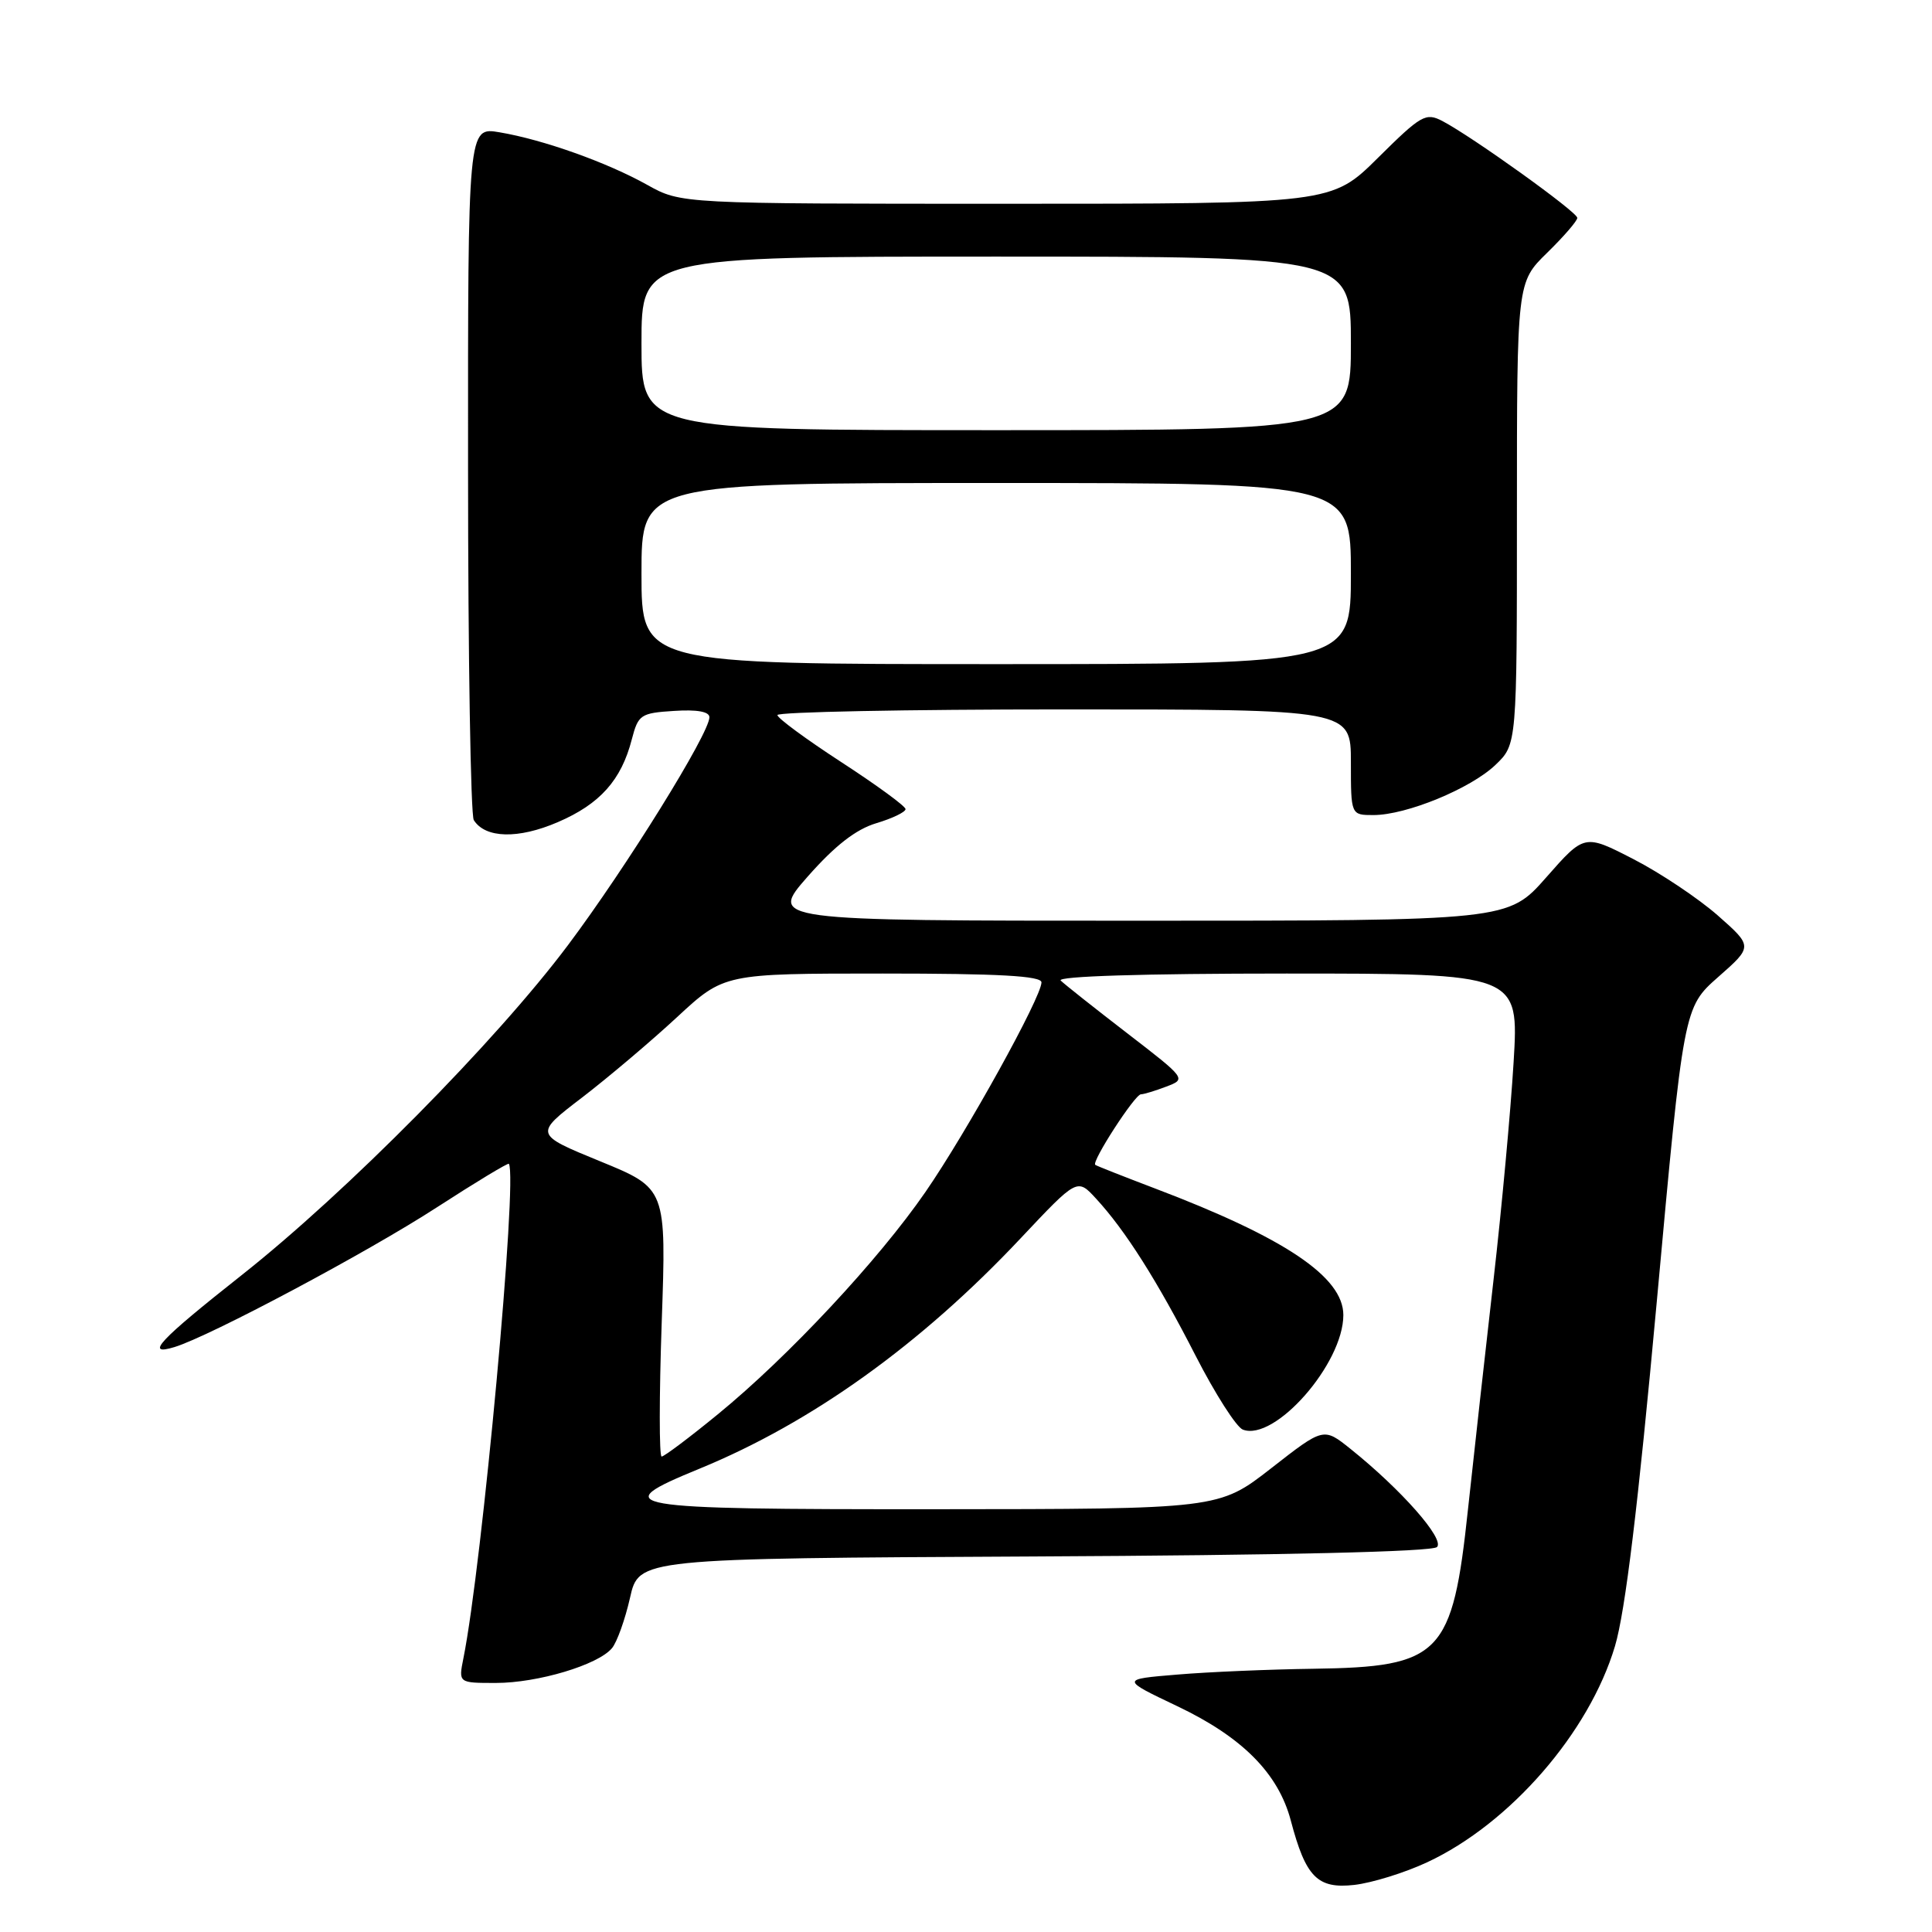<?xml version="1.0" encoding="UTF-8" standalone="no"?>
<!DOCTYPE svg PUBLIC "-//W3C//DTD SVG 1.1//EN" "http://www.w3.org/Graphics/SVG/1.1/DTD/svg11.dtd" >
<svg xmlns="http://www.w3.org/2000/svg" xmlns:xlink="http://www.w3.org/1999/xlink" version="1.1" viewBox="0 0 256 256">
 <g >
 <path fill="currentColor"
d=" M 189.11 246.76 C 200.09 241.64 210.58 229.57 213.99 218.13 C 215.36 213.53 217.05 199.56 219.53 172.50 C 223.09 133.50 223.09 133.50 227.68 129.45 C 232.27 125.41 232.27 125.41 227.60 121.29 C 225.02 119.03 220.00 115.67 216.44 113.84 C 209.95 110.50 209.95 110.50 204.89 116.25 C 199.83 122.00 199.83 122.00 150.86 122.00 C 101.88 122.00 101.88 122.00 107.05 116.12 C 110.65 112.04 113.41 109.89 116.11 109.08 C 118.25 108.44 119.99 107.60 119.99 107.21 C 119.98 106.82 116.16 104.03 111.50 101.00 C 106.84 97.97 103.02 95.16 103.01 94.75 C 103.01 94.34 120.10 94.00 141.00 94.00 C 179.00 94.00 179.00 94.00 179.00 101.00 C 179.00 108.00 179.00 108.00 181.99 108.00 C 186.35 108.00 194.88 104.49 198.16 101.35 C 201.00 98.63 201.00 98.63 201.00 68.02 C 201.00 37.41 201.00 37.41 205.00 33.50 C 207.20 31.35 209.00 29.27 209.00 28.87 C 209.00 28.09 195.11 18.13 191.13 16.04 C 188.92 14.89 188.32 15.23 182.60 20.90 C 176.45 27.00 176.45 27.00 133.35 27.00 C 90.25 27.00 90.25 27.00 85.77 24.50 C 80.44 21.52 72.00 18.51 66.19 17.53 C 62.00 16.82 62.00 16.82 62.02 62.16 C 62.02 87.10 62.37 108.03 62.78 108.67 C 64.31 111.09 68.67 111.20 73.91 108.94 C 79.50 106.54 82.33 103.37 83.72 97.96 C 84.57 94.70 84.88 94.48 89.31 94.20 C 92.36 94.00 94.00 94.29 94.00 95.04 C 94.00 97.19 82.98 114.94 75.25 125.25 C 65.71 137.97 45.90 158.00 32.00 168.98 C 21.05 177.63 19.10 179.72 23.13 178.49 C 27.83 177.05 48.70 165.94 57.87 159.99 C 63.03 156.65 67.33 154.05 67.43 154.21 C 68.61 156.10 63.89 207.39 61.40 219.75 C 60.75 223.00 60.75 223.00 65.70 223.00 C 71.25 223.00 79.25 220.61 81.09 218.39 C 81.76 217.59 82.83 214.58 83.48 211.72 C 84.65 206.50 84.65 206.50 137.03 206.24 C 170.10 206.08 189.79 205.61 190.41 204.99 C 191.46 203.94 185.67 197.37 178.94 191.98 C 175.38 189.13 175.38 189.13 168.44 194.55 C 161.50 199.96 161.50 199.96 123.75 199.98 C 82.01 200.00 80.28 199.70 92.71 194.60 C 107.59 188.49 122.03 178.13 135.25 164.07 C 142.74 156.11 142.74 156.11 145.22 158.81 C 149.10 163.01 153.34 169.70 158.44 179.67 C 161.02 184.71 163.83 189.10 164.68 189.43 C 168.91 191.05 178.00 180.70 178.00 174.25 C 178.00 169.20 170.25 164.00 153.00 157.46 C 148.88 155.89 145.33 154.50 145.13 154.35 C 144.58 153.97 150.38 145.00 151.18 145.00 C 151.56 145.00 153.07 144.54 154.54 143.98 C 157.21 142.97 157.19 142.94 149.36 136.91 C 145.04 133.58 141.07 130.44 140.55 129.93 C 139.97 129.36 151.48 129.00 170.44 129.00 C 201.27 129.00 201.27 129.00 200.56 140.75 C 200.17 147.21 198.98 160.15 197.91 169.50 C 196.84 178.85 195.32 192.55 194.52 199.95 C 192.46 219.33 190.95 220.88 174.00 221.12 C 168.22 221.20 160.12 221.54 156.00 221.89 C 148.50 222.51 148.50 222.51 156.00 226.08 C 164.62 230.18 169.39 234.99 171.04 241.24 C 173.02 248.74 174.57 250.31 179.46 249.76 C 181.80 249.49 186.14 248.15 189.11 246.76 Z  M 87.68 175.23 C 88.30 157.47 88.30 157.47 79.53 153.88 C 70.77 150.29 70.77 150.29 77.14 145.42 C 80.64 142.73 86.30 137.94 89.72 134.77 C 95.95 129.00 95.95 129.00 116.97 129.00 C 132.33 129.00 138.00 129.31 138.00 130.17 C 138.00 132.12 128.09 150.03 122.63 157.94 C 116.42 166.95 104.44 179.78 95.13 187.39 C 91.36 190.48 88.00 193.00 87.67 193.00 C 87.34 193.00 87.34 185.01 87.68 175.23 Z  M 85.00 76.00 C 85.00 64.00 85.00 64.00 132.00 64.00 C 179.00 64.00 179.00 64.00 179.00 76.00 C 179.00 88.00 179.00 88.00 132.00 88.00 C 85.00 88.00 85.00 88.00 85.00 76.00 Z  M 85.00 45.50 C 85.00 34.00 85.00 34.00 132.00 34.00 C 179.00 34.00 179.00 34.00 179.00 45.50 C 179.00 57.00 179.00 57.00 132.00 57.00 C 85.00 57.00 85.00 57.00 85.00 45.50 Z "/>
</g>
</svg>